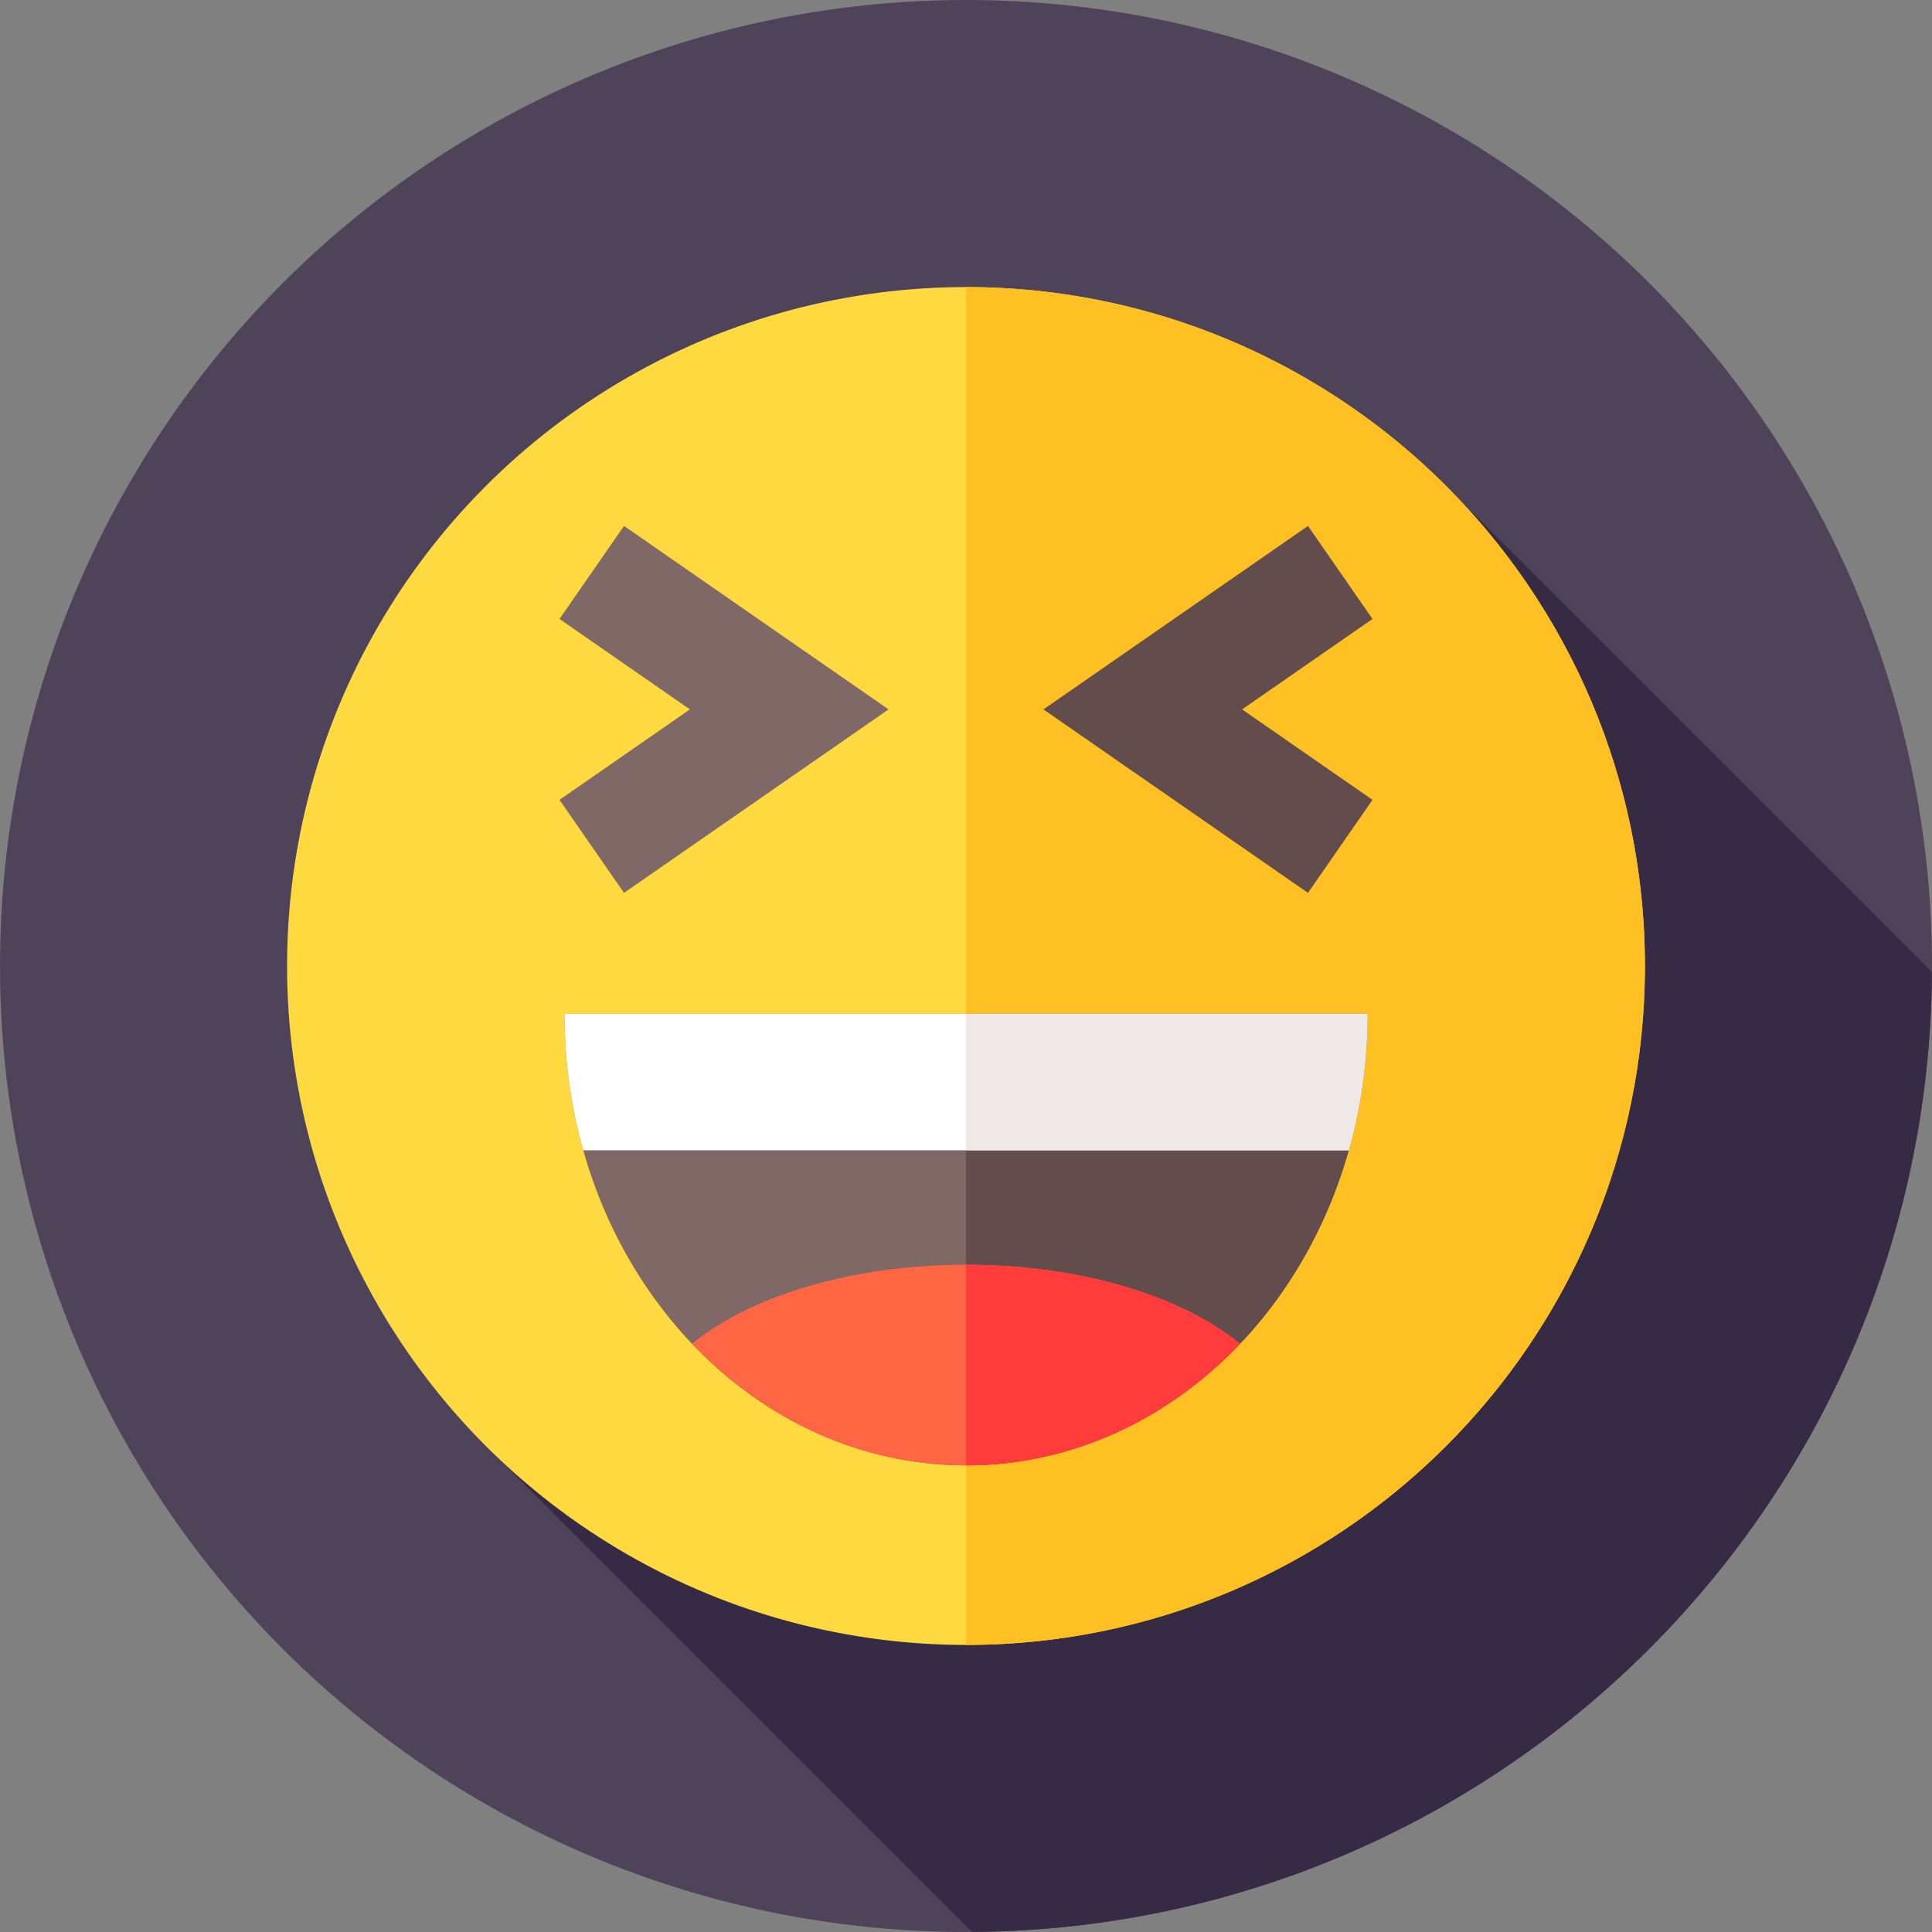 <svg id="Layer_1" enable-background="new 0 0 512 512" height="512" viewBox="0 0 512 512" width="512" xmlns="http://www.w3.org/2000/svg"><rect x="0" y="0" width="512" height="512" fill="#808080" stroke="none"/><g><g><g><g id="XMLID_2671_"><g id="XMLID_2672_"><g id="XMLID_2673_"><g id="XMLID_2674_"><g id="XMLID_2675_"><g id="XMLID_2676_"><g id="XMLID_2677_"><g id="XMLID_2678_"><g id="XMLID_2679_"><g id="XMLID_2686_"><g id="XMLID_2687_"><g id="XMLID_2688_"><g id="XMLID_2689_"><g id="XMLID_2690_"><g id="XMLID_2691_"><circle cx="256" cy="256" fill="#4f4359" r="256"/></g></g></g></g></g></g></g></g></g></g></g></g></g></g></g></g></g><path d="m511.98 257.604-125.738-125.737-254.376 254.376 125.737 125.737c140.11-.862 253.515-114.266 254.377-254.376z" fill="#372a44"/><g><g><g><g id="XMLID_2501_"><g id="XMLID_2502_"><g id="XMLID_2503_"><g id="XMLID_2504_"><g id="XMLID_2505_"><g id="XMLID_2511_"><g id="XMLID_2572_"><g id="XMLID_2573_"><g id="XMLID_2574_"><g id="XMLID_2575_"><g id="XMLID_2648_"><g id="XMLID_2666_"><g id="XMLID_2667_"><g id="XMLID_2668_"><g id="XMLID_2669_"><circle cx="255.999" cy="256" fill="#fed940" r="179.923"/></g></g></g></g></g></g></g></g></g></g></g></g></g></g></g></g></g><g><g><g id="XMLID_2352_"><g id="XMLID_2353_"><g id="XMLID_2354_"><g id="XMLID_2355_"><g id="XMLID_2356_"><g id="XMLID_2372_"><g id="XMLID_2403_"><g id="XMLID_2419_"><g id="XMLID_2420_"><g id="XMLID_2421_"><g id="XMLID_2422_"><g id="XMLID_2453_"><g id="XMLID_2468_"><g id="XMLID_2492_"><g><path d="m435.923 256c0 99.367-80.557 179.924-179.924 179.924v-359.848c99.368 0 179.924 80.557 179.924 179.924z" fill="#ffc024"/></g></g></g></g></g></g></g></g></g></g></g></g></g></g></g></g></g><path d="m362.39 268.667c0 12.61-1.73 24.75-4.96 36.17-3.42 12.17-8.54 23.51-15.03 33.66-3.36 5.27-7.1 10.21-11.17 14.79-19.25 21.66-45.85 35.05-75.23 35.05-35.59 0-67.09-19.65-86.4-49.84-6.49-10.15-11.61-21.49-15.03-33.66-3.23-11.42-4.96-23.56-4.96-36.17z" fill="#7f6866"/><path d="m362.39 268.667c0 12.61-1.73 24.75-4.96 36.17-3.42 12.17-8.54 23.51-15.03 33.66-3.36 5.27-7.1 10.21-11.17 14.79-19.25 21.66-45.85 35.05-75.23 35.05v-119.67z" fill="#634c4c"/><path d="m328.61 356.117c-18.99 19.99-44.53 32.22-72.61 32.22s-53.61-12.23-72.61-32.22c15.39-12.61 42.16-20.95 72.61-20.95s57.22 8.34 72.61 20.95z" fill="#ff6643"/><path d="m328.61 356.117c-18.99 19.99-44.53 32.22-72.61 32.22v-53.17c30.45 0 57.22 8.34 72.61 20.95z" fill="#ff3b3b"/><path d="m362.39 268.667c0 12.61-1.73 24.75-4.96 36.17h-202.86c-3.23-11.42-4.96-23.56-4.96-36.17z" fill="#fff"/><path d="m362.39 268.667c0 12.61-1.73 24.75-4.96 36.17h-101.43v-36.17z" fill="#efe8e6"/><g><g><path d="m165.371 236.621-17.098-24.652 34.562-23.969-34.562-23.969 17.098-24.652 70.104 48.621z" fill="#7f6866"/></g><g><g><path d="m346.628 236.621 17.097-24.652-34.561-23.969 34.561-23.969-17.097-24.652-70.105 48.621z" fill="#634c4c"/></g></g></g></g></g></svg>